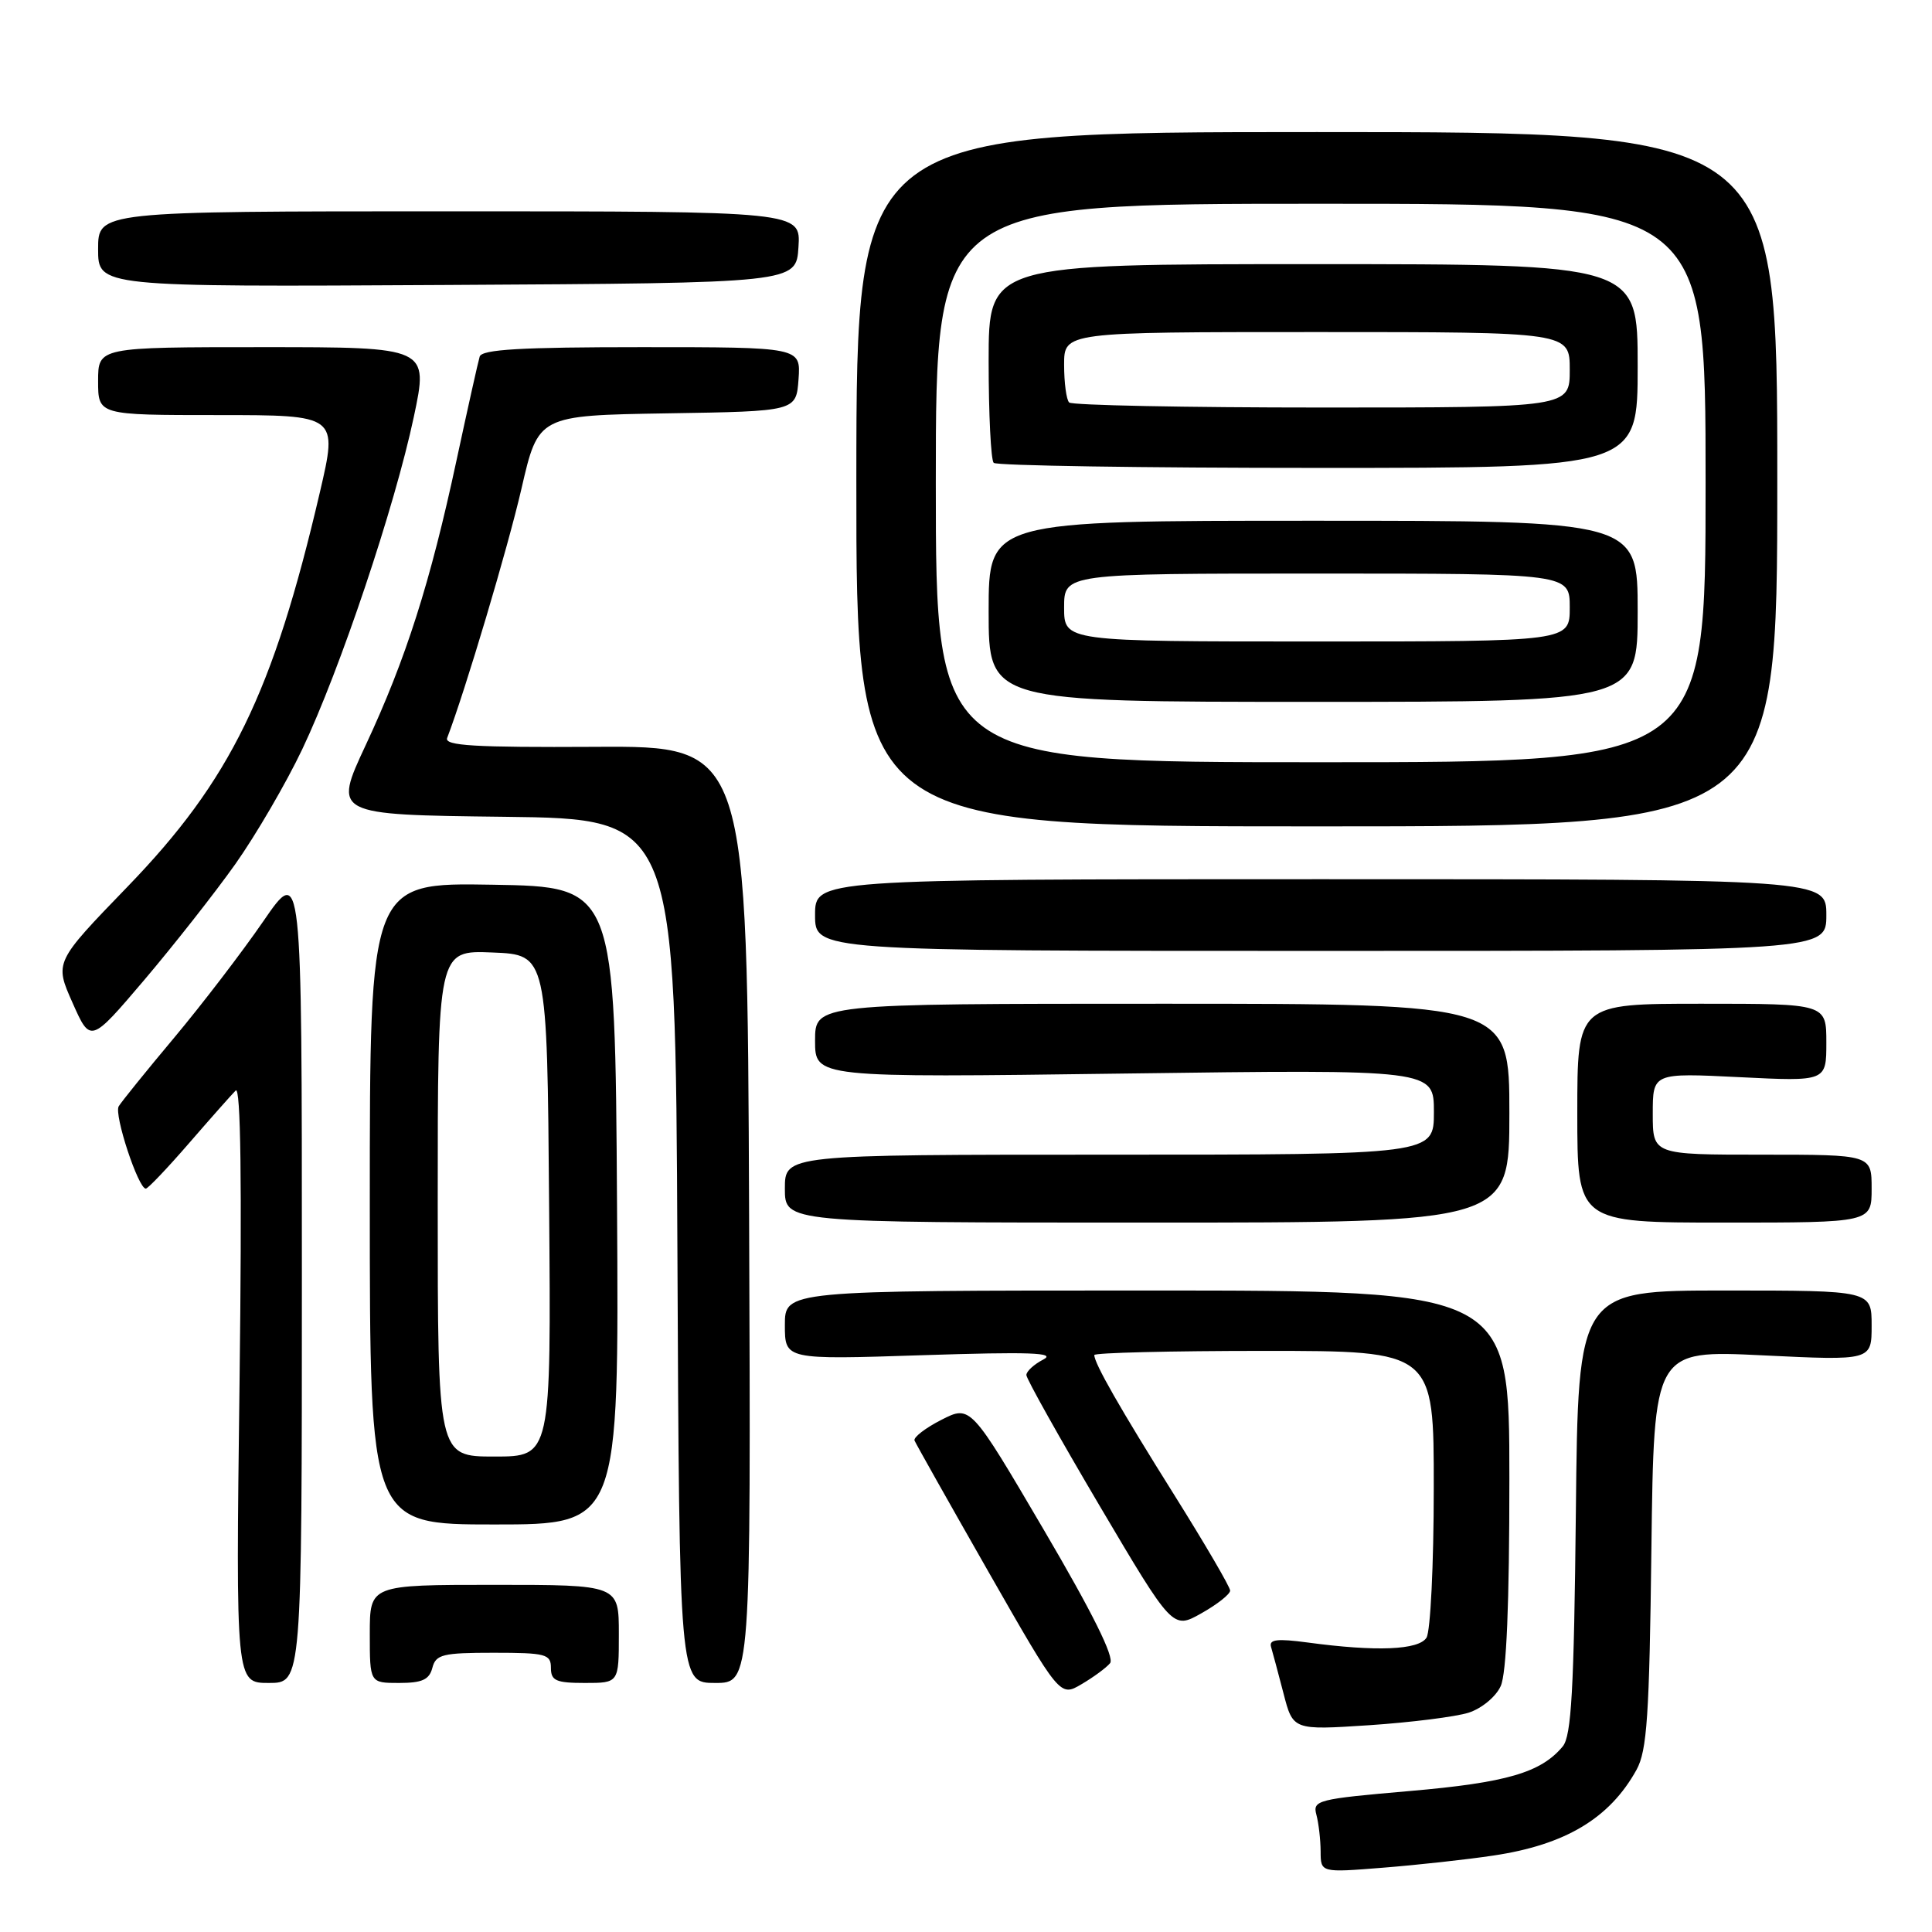 <?xml version="1.0" encoding="UTF-8" standalone="no"?>
<!DOCTYPE svg PUBLIC "-//W3C//DTD SVG 1.1//EN" "http://www.w3.org/Graphics/SVG/1.1/DTD/svg11.dtd" >
<svg xmlns="http://www.w3.org/2000/svg" xmlns:xlink="http://www.w3.org/1999/xlink" version="1.1" viewBox="0 0 256 256">
 <g >
 <path fill="currentColor"
d=" M 197.88 245.87 C 207.43 244.45 213.30 240.93 216.85 234.50 C 218.24 231.97 218.55 227.38 218.82 205.19 C 219.15 178.89 219.15 178.89 233.57 179.59 C 248.00 180.29 248.00 180.29 248.00 175.64 C 248.00 171.00 248.00 171.00 228.56 171.00 C 209.11 171.00 209.11 171.00 208.81 200.35 C 208.56 223.96 208.22 230.03 207.07 231.41 C 204.19 234.88 199.63 236.21 186.80 237.32 C 174.55 238.38 173.91 238.54 174.43 240.47 C 174.73 241.59 174.98 243.77 174.99 245.32 C 175.00 248.14 175.00 248.14 183.25 247.48 C 187.79 247.12 194.37 246.40 197.88 245.87 Z  M 194.60 226.94 C 196.33 226.38 198.21 224.83 198.85 223.42 C 199.62 221.74 200.00 212.59 200.00 195.95 C 200.00 171.00 200.00 171.00 152.00 171.00 C 104.00 171.00 104.00 171.00 104.00 175.58 C 104.00 180.17 104.00 180.17 122.25 179.57 C 136.47 179.11 140.00 179.23 138.25 180.14 C 137.01 180.78 136.00 181.71 136.00 182.20 C 136.00 182.69 140.36 190.47 145.69 199.50 C 155.39 215.91 155.39 215.91 159.19 213.77 C 161.29 212.59 163.00 211.24 163.00 210.76 C 163.00 210.29 159.67 204.59 155.61 198.11 C 148.40 186.61 145.00 180.66 145.00 179.55 C 145.00 179.25 155.12 179.00 167.50 179.00 C 190.00 179.00 190.00 179.00 189.98 197.25 C 189.98 207.29 189.54 216.18 189.02 217.00 C 187.98 218.64 182.37 218.87 173.27 217.64 C 169.23 217.10 168.13 217.23 168.42 218.22 C 168.63 218.92 169.37 221.70 170.07 224.38 C 171.33 229.26 171.33 229.26 181.42 228.60 C 186.96 228.23 192.90 227.48 194.60 226.94 Z  M 147.09 220.38 C 147.71 219.64 144.77 213.71 138.31 202.71 C 128.60 186.17 128.60 186.17 124.73 188.14 C 122.61 189.22 121.01 190.46 121.18 190.88 C 121.36 191.31 125.76 199.13 130.97 208.26 C 140.45 224.85 140.45 224.85 143.30 223.17 C 144.87 222.25 146.58 221.00 147.09 220.38 Z  M 40.00 168.82 C 40.00 114.64 40.00 114.64 34.89 122.07 C 32.08 126.16 26.76 133.10 23.08 137.50 C 19.39 141.90 16.09 145.99 15.73 146.59 C 15.08 147.68 18.32 157.50 19.32 157.50 C 19.60 157.50 22.17 154.80 25.03 151.50 C 27.89 148.20 30.68 145.05 31.23 144.50 C 31.90 143.83 32.07 156.63 31.74 183.25 C 31.24 223.00 31.24 223.00 35.62 223.00 C 40.00 223.00 40.00 223.00 40.00 168.82 Z  M 57.29 221.00 C 57.75 219.22 58.65 219.00 65.41 219.00 C 72.33 219.00 73.00 219.18 73.00 221.00 C 73.00 222.70 73.67 223.00 77.50 223.00 C 82.00 223.00 82.00 223.00 82.00 216.50 C 82.00 210.00 82.00 210.00 65.50 210.00 C 49.00 210.00 49.00 210.00 49.00 216.50 C 49.00 223.00 49.00 223.00 52.88 223.00 C 55.93 223.00 56.88 222.57 57.29 221.00 Z  M 99.26 160.92 C 99.02 98.84 99.02 98.84 78.89 98.96 C 62.85 99.05 58.86 98.81 59.25 97.79 C 61.67 91.46 67.30 72.55 69.10 64.74 C 71.33 55.05 71.33 55.05 88.41 54.77 C 105.50 54.50 105.50 54.50 105.81 50.25 C 106.11 46.00 106.11 46.00 85.03 46.00 C 69.02 46.00 63.85 46.30 63.56 47.25 C 63.35 47.94 61.97 54.12 60.49 61.00 C 57.02 77.18 53.79 87.32 48.46 98.73 C 44.15 107.96 44.15 107.96 66.83 108.23 C 89.50 108.50 89.50 108.50 89.76 165.75 C 90.02 223.00 90.02 223.00 94.76 223.00 C 99.50 223.00 99.50 223.00 99.26 160.92 Z  M 81.76 159.75 C 81.50 117.50 81.50 117.50 65.25 117.23 C 49.00 116.95 49.00 116.95 49.00 159.48 C 49.00 202.00 49.00 202.00 65.51 202.00 C 82.02 202.00 82.02 202.00 81.76 159.75 Z  M 200.00 147.50 C 200.00 133.00 200.00 133.00 154.00 133.00 C 108.00 133.00 108.00 133.00 108.00 137.90 C 108.00 142.80 108.00 142.80 149.00 142.25 C 190.00 141.70 190.00 141.70 190.00 147.35 C 190.00 153.00 190.00 153.00 147.00 153.00 C 104.00 153.00 104.00 153.00 104.00 157.50 C 104.00 162.00 104.00 162.00 152.00 162.00 C 200.00 162.00 200.00 162.00 200.00 147.50 Z  M 248.00 157.50 C 248.00 153.00 248.00 153.00 233.50 153.00 C 219.00 153.00 219.00 153.00 219.00 147.58 C 219.00 142.16 219.00 142.16 230.50 142.73 C 242.00 143.30 242.00 143.30 242.00 138.15 C 242.00 133.00 242.00 133.00 225.50 133.00 C 209.00 133.00 209.00 133.00 209.00 147.50 C 209.00 162.00 209.00 162.00 228.50 162.00 C 248.00 162.00 248.00 162.00 248.00 157.50 Z  M 31.18 114.50 C 33.90 110.65 37.90 103.80 40.05 99.28 C 45.06 88.74 52.31 67.13 54.83 55.25 C 56.79 46.00 56.79 46.00 34.90 46.00 C 13.00 46.00 13.00 46.00 13.00 50.50 C 13.00 55.00 13.00 55.00 28.88 55.00 C 44.77 55.00 44.77 55.00 42.38 65.25 C 36.17 91.86 30.55 103.38 16.89 117.50 C 7.22 127.50 7.22 127.50 9.61 132.87 C 11.99 138.23 11.99 138.23 19.10 129.87 C 23.01 125.26 28.45 118.35 31.18 114.50 Z  M 242.00 121.25 C 242.00 116.50 242.00 116.50 175.00 116.50 C 108.00 116.50 108.00 116.50 108.00 121.25 C 108.00 126.00 108.00 126.00 175.00 126.00 C 242.00 126.00 242.00 126.00 242.00 121.25 Z  M 235.50 63.50 C 235.50 17.50 235.50 17.50 174.50 17.50 C 113.50 17.50 113.50 17.50 113.47 63.50 C 113.45 109.50 113.45 109.50 174.47 109.50 C 235.50 109.50 235.50 109.50 235.50 63.50 Z  M 105.80 32.75 C 106.11 28.00 106.11 28.00 59.55 28.00 C 13.00 28.00 13.00 28.00 13.00 33.01 C 13.00 38.02 13.00 38.02 59.25 37.76 C 105.50 37.50 105.50 37.50 105.80 32.75 Z  M 58.00 159.46 C 58.00 125.91 58.00 125.91 65.25 126.21 C 72.50 126.50 72.50 126.50 72.76 159.75 C 73.03 193.00 73.03 193.00 65.51 193.00 C 58.00 193.00 58.00 193.00 58.00 159.46 Z  M 124.00 64.00 C 124.00 27.00 124.00 27.00 175.00 27.00 C 226.00 27.00 226.00 27.00 226.00 64.00 C 226.00 101.00 226.00 101.00 175.00 101.00 C 124.00 101.00 124.00 101.00 124.00 64.00 Z  M 217.00 81.00 C 217.00 69.00 217.00 69.00 174.00 69.00 C 131.00 69.00 131.00 69.00 131.00 81.00 C 131.00 93.00 131.00 93.00 174.00 93.00 C 217.00 93.00 217.00 93.00 217.00 81.00 Z  M 217.00 48.50 C 217.00 35.00 217.00 35.00 174.00 35.00 C 131.00 35.00 131.00 35.00 131.00 47.83 C 131.00 54.89 131.30 60.97 131.67 61.33 C 132.03 61.70 151.38 62.00 174.67 62.00 C 217.00 62.00 217.00 62.00 217.00 48.50 Z  M 141.00 80.50 C 141.00 76.00 141.00 76.00 174.50 76.00 C 208.00 76.00 208.00 76.00 208.00 80.50 C 208.00 85.00 208.00 85.00 174.50 85.00 C 141.00 85.00 141.00 85.00 141.00 80.50 Z  M 141.67 53.33 C 141.30 52.97 141.00 50.72 141.00 48.33 C 141.00 44.00 141.00 44.00 174.50 44.00 C 208.00 44.00 208.00 44.00 208.00 49.00 C 208.00 54.00 208.00 54.00 175.17 54.00 C 157.11 54.00 142.03 53.70 141.67 53.33 Z "/>
</g>
</svg>